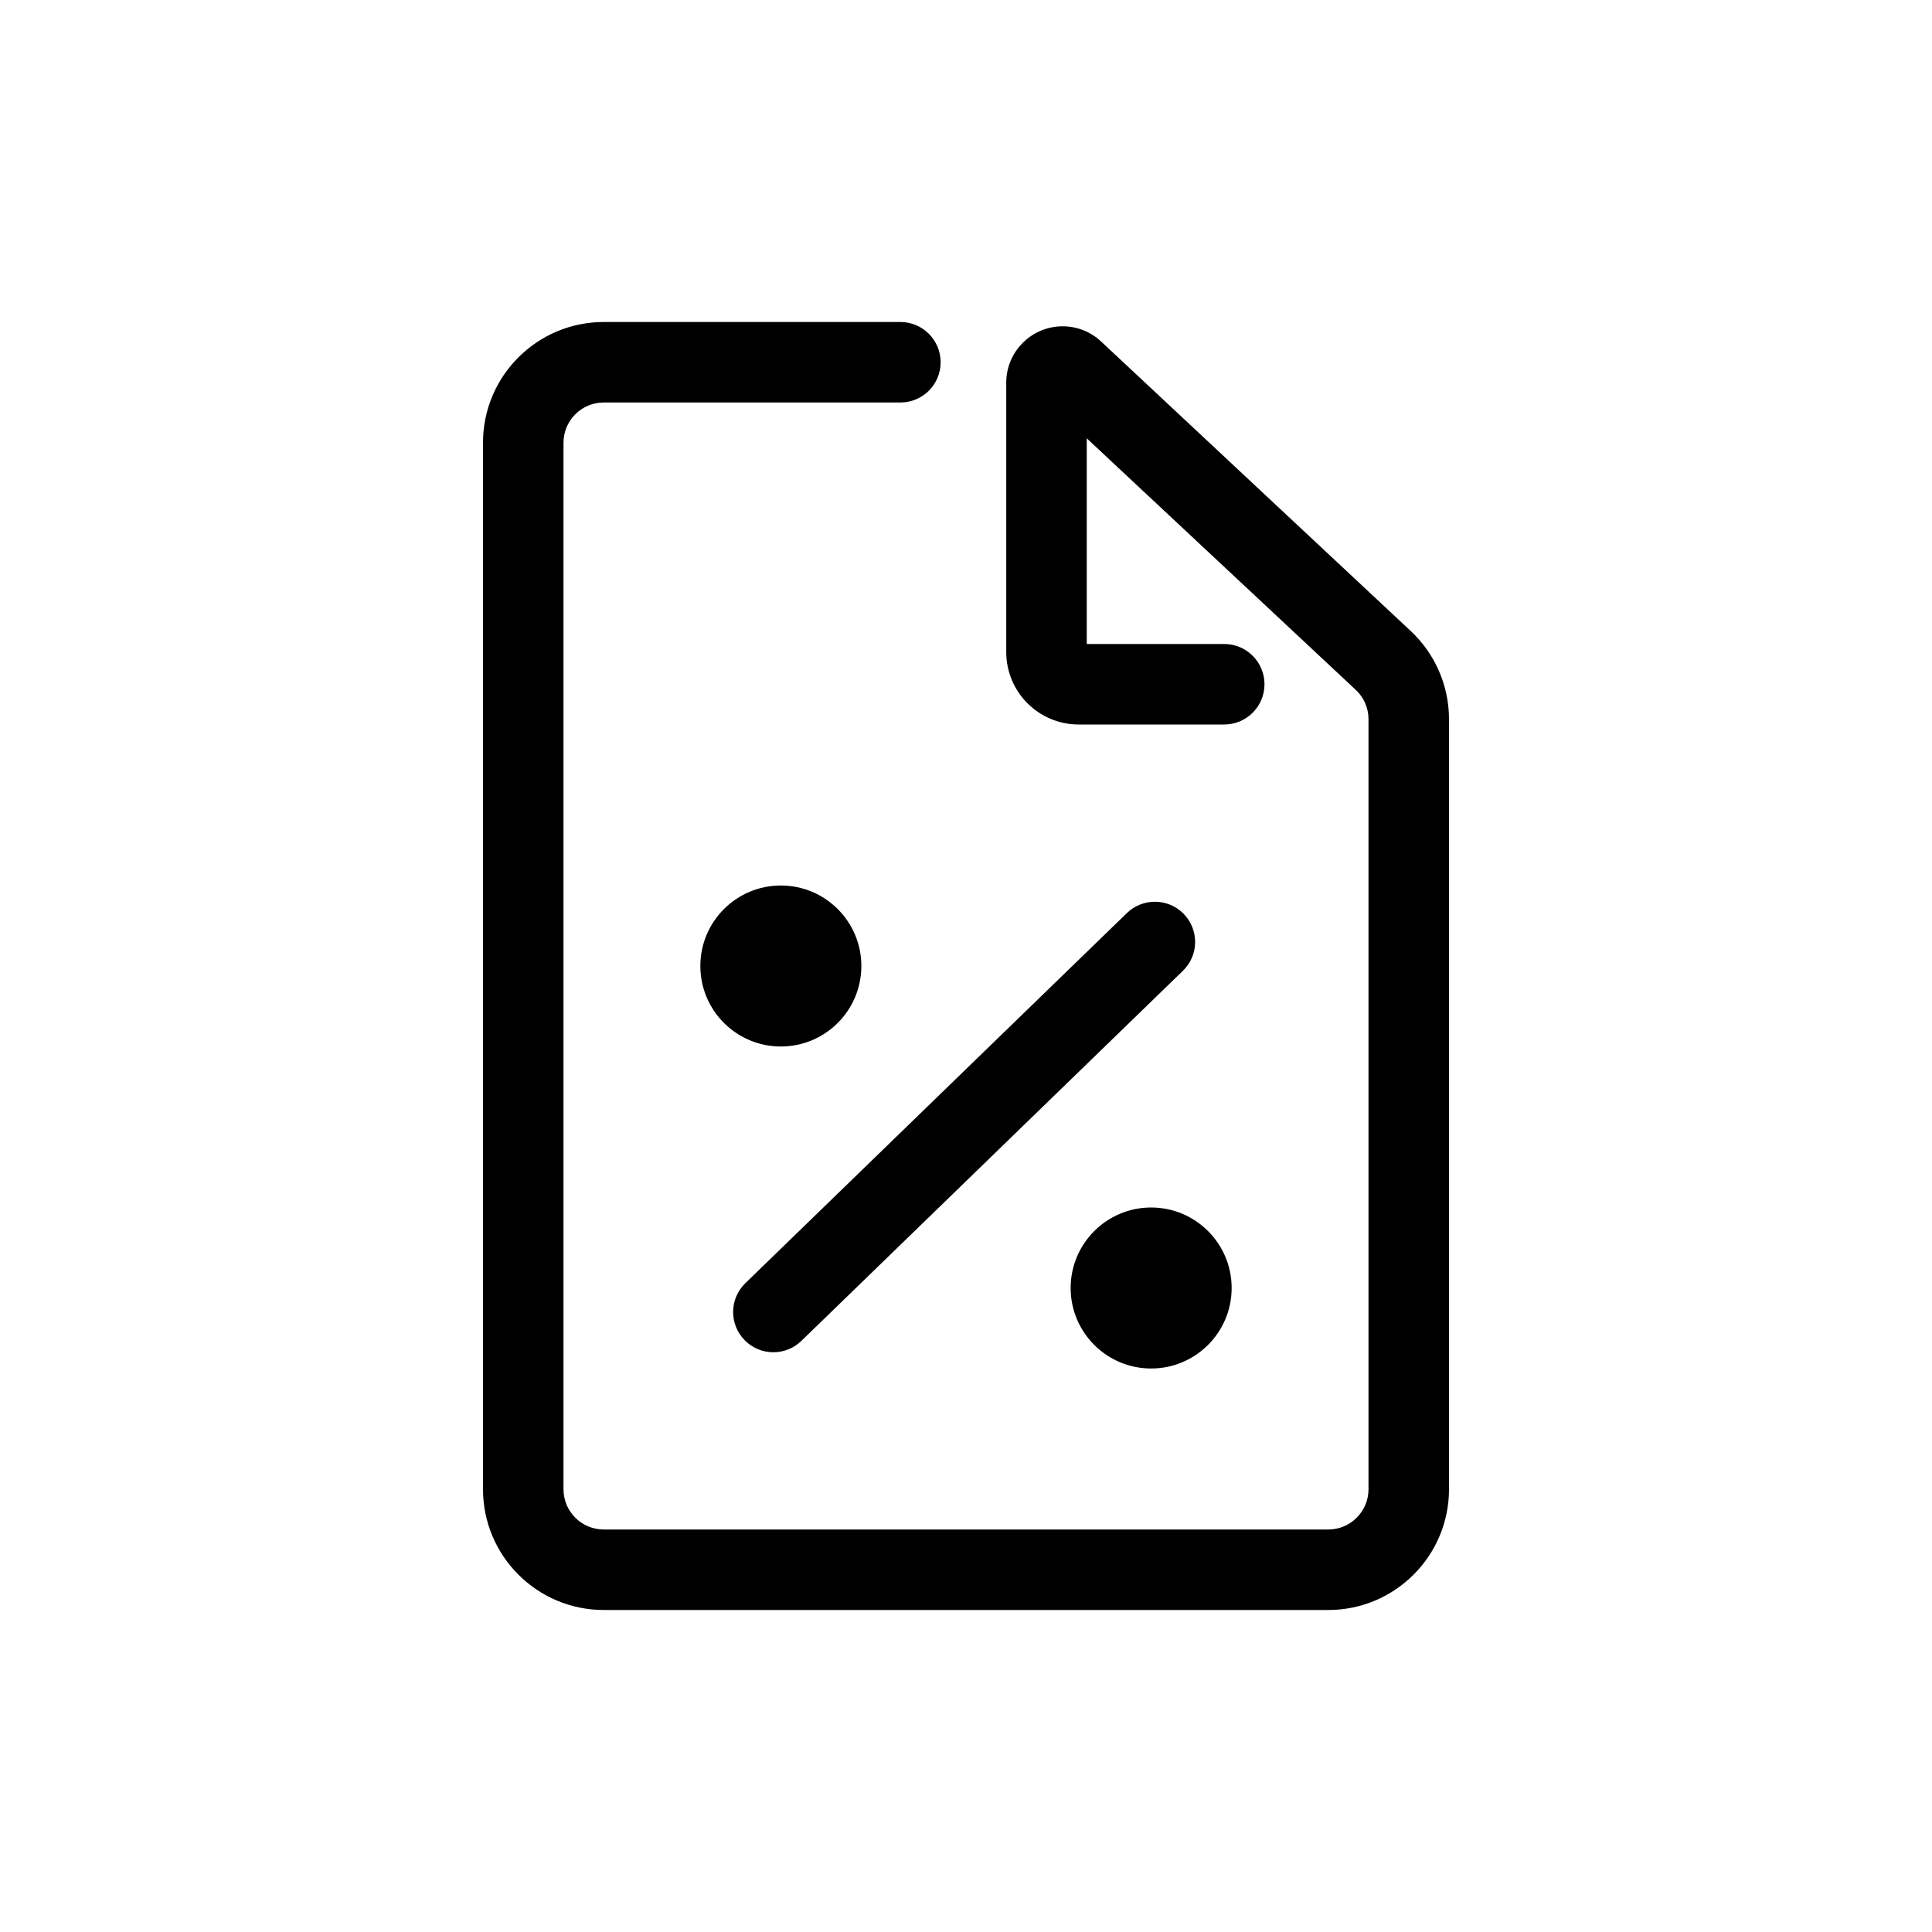 <svg width="24" height="24" viewBox="0 0 24 24" fill="none" xmlns="http://www.w3.org/2000/svg">
<path fill-rule="evenodd" clip-rule="evenodd" d="M15.208 8H13.5V5.445L16.841 8.569C16.943 8.663 17 8.796 17 8.934V18.5C17 18.776 16.776 19 16.5 19H7.5C7.224 19 7 18.776 7 18.5V5.5C7 5.224 7.224 5 7.5 5H11.185C11.461 5 11.685 4.776 11.685 4.5C11.685 4.224 11.461 4 11.185 4H7.5C6.672 4 6 4.672 6 5.5V18.5C6 19.328 6.672 20 7.5 20H16.5C17.328 20 18 19.328 18 18.5V8.934C18 8.519 17.828 8.122 17.524 7.838L13.678 4.242C13.396 3.978 12.953 3.993 12.689 4.276C12.567 4.405 12.5 4.576 12.5 4.754V8.1C12.5 8.597 12.903 9 13.4 9H15.208C15.484 9 15.708 8.776 15.708 8.5C15.708 8.224 15.484 8 15.208 8ZM9.7 13C10.252 13 10.7 12.552 10.7 12C10.7 11.448 10.252 11 9.7 11C9.148 11 8.7 11.448 8.7 12C8.7 12.552 9.148 13 9.7 13ZM15.3 16C15.3 16.552 14.852 17 14.3 17C13.748 17 13.3 16.552 13.3 16C13.3 15.448 13.748 15 14.3 15C14.852 15 15.3 15.448 15.3 16ZM14.7 11.348C14.507 11.155 14.194 11.153 13.998 11.343L9.259 15.94C9.059 16.134 9.056 16.454 9.254 16.652C9.447 16.845 9.759 16.847 9.955 16.657L14.694 12.06C14.895 11.866 14.897 11.546 14.7 11.348Z" fill="black"/>
</svg>
